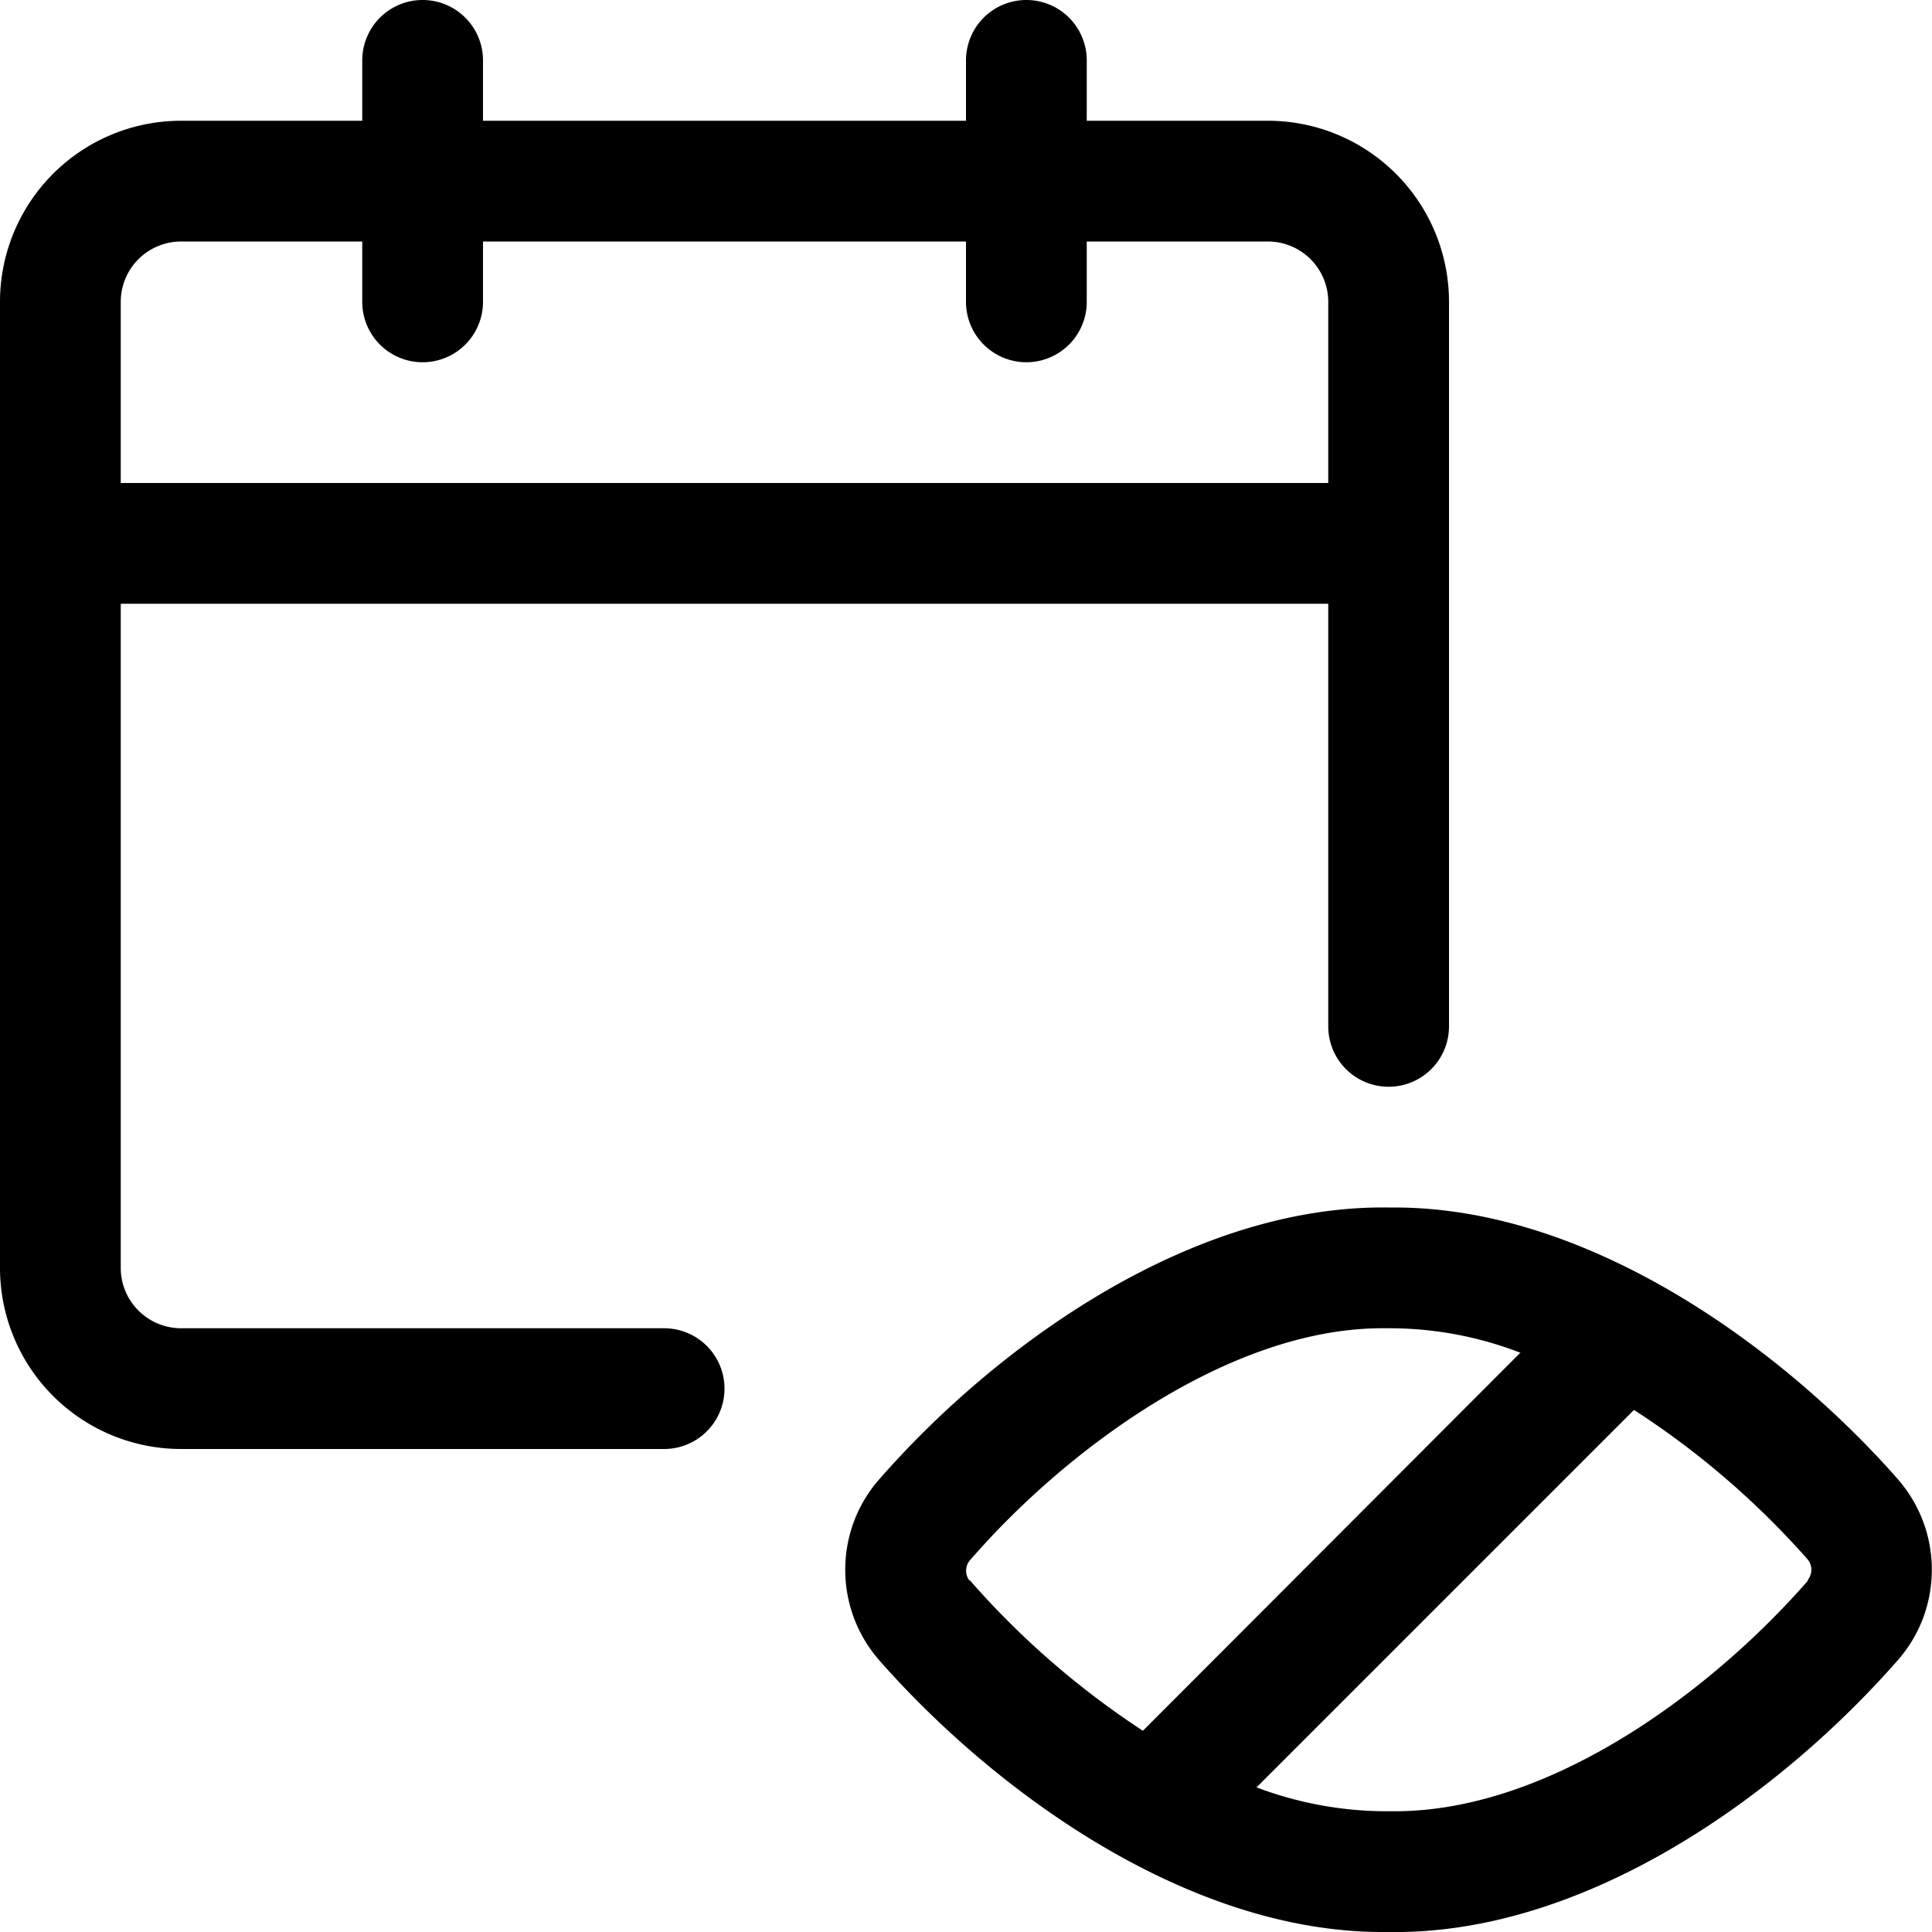 <svg xmlns="http://www.w3.org/2000/svg" width="32" height="32"><path d="M31.45 24.517C29.533 22.334 26.333 20 23.1 20H23c-3.283-.047-6.517 2.3-8.453 4.52-.34.395-.547.914-.547 1.48s.207 1.085.549 1.483l-.003-.003c1.917 2.187 5.12 4.52 8.35 4.52h.103c3.287.053 6.513-2.3 8.453-4.523.339-.395.545-.912.545-1.478 0-.567-.208-1.086-.551-1.485l.003.003zm-15.39 1.666a.268.268 0 0 1 0-.334v.001c1.547-1.793 4.273-3.85 6.837-3.85h.12a6.015 6.015 0 0 1 2.204.421l-.041-.014-6.25 6.26a13.954 13.954 0 0 1-2.856-2.481l-.014-.016zm13.883 0C28.333 28.026 25.666 30 23.103 30h-.126a6.093 6.093 0 0 1-2.205-.411l.042.014 6.25-6.25a13.86 13.86 0 0 1 2.864 2.462l.013.015a.268.268 0 0 1 .003.337v-.001zM21 2h-3V1a1 1 0 0 0-2 0v1H8V1a1 1 0 0 0-2 0v1H3a3 3 0 0 0-3 3v16a3 3 0 0 0 3 3h8a1 1 0 0 0 0-2H3a1 1 0 0 1-1-1V10h20v7a1 1 0 0 0 2 0V5a3 3 0 0 0-3-3zM2 8V5a1 1 0 0 1 1-1h3v1a1 1 0 0 0 2 0V4h8v1a1 1 0 0 0 2 0V4h3a1 1 0 0 1 1 1v3z"/></svg>